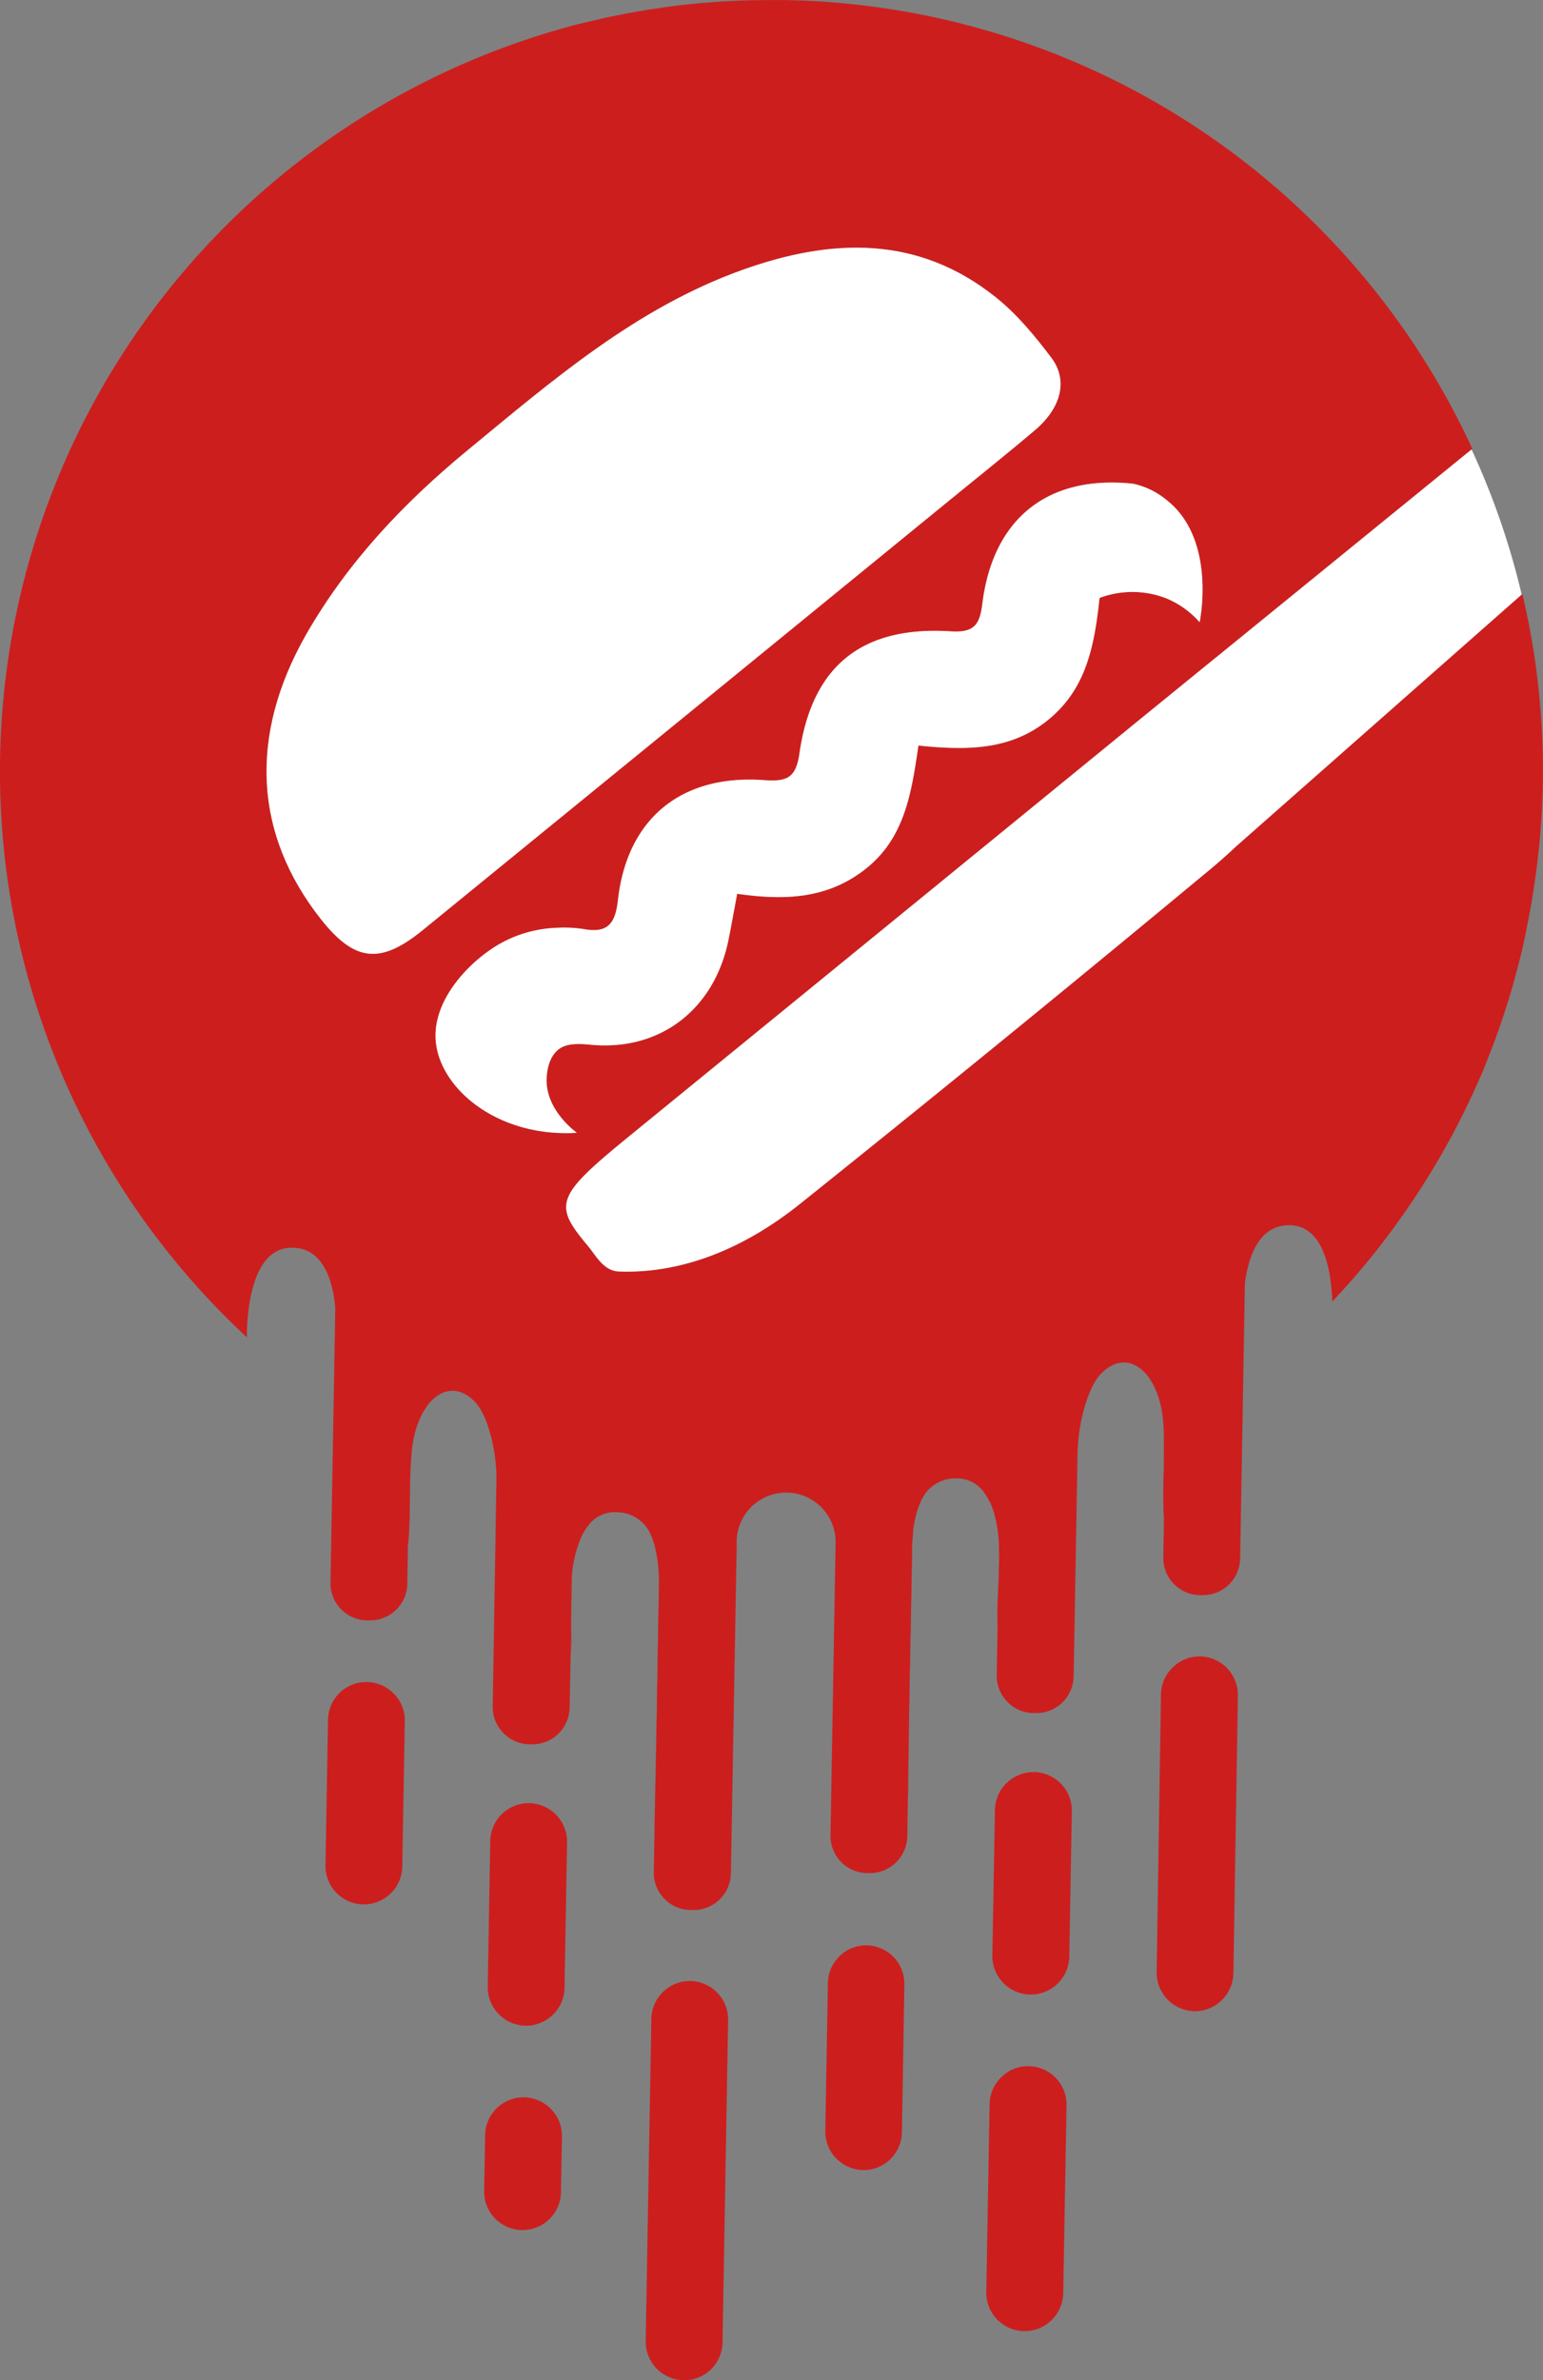 <svg id="Layer_1" data-name="Layer 1" xmlns="http://www.w3.org/2000/svg" viewBox="0 0 340.84 525.63"><rect x="0" y="0" width="340.84" height="525.63" fill="#808080" stroke="none"/><defs><style>.cls-1{fill:#cd1e1e;}.cls-2{fill:#1d1d1b;}.cls-3{fill:#fff;}</style></defs><path class="cls-1" d="M194.3,633.22l-.16,9.08c0-.76,0-1.53,0-2.34C194.22,637.71,194.26,635.47,194.3,633.22Z" transform="translate(-49.55 -237.18)"/><path class="cls-1" d="M175.73,594.71c0,3,.09,5.89-.16,8.72Z" transform="translate(-49.55 -237.18)"/><path class="cls-1" d="M195.11,586.52c0,.56,0,1.14,0,1.72-.29,15-.44,30-.81,45Z" transform="translate(-49.55 -237.18)"/><path class="cls-1" d="M175.89,585.52l-.16,9.19c0-2.33-.09-4.67,0-7C175.78,587,175.82,586.24,175.89,585.52Z" transform="translate(-49.55 -237.18)"/><path class="cls-1" d="M210.39,683.32l-1.24,71.15a8.47,8.47,0,0,1-8.62,8.34,8.54,8.54,0,0,1-8.35-8.64L193.43,683a8.5,8.5,0,0,1,8.64-8.35,8.5,8.5,0,0,1,8.32,8.65Z" transform="translate(-49.55 -237.18)"/><path class="cls-1" d="M165.61,684.51a8.49,8.49,0,0,1-8.32-8.65l.56-32.14a8.48,8.48,0,0,1,8.61-8.35,8.52,8.52,0,0,1,8.35,8.64l-.56,32.15A8.5,8.5,0,0,1,165.61,684.51Z" transform="translate(-49.55 -237.18)"/><path class="cls-1" d="M308.64,605.36a8.37,8.37,0,0,1,6-2.39,8.5,8.5,0,0,1,8.35,8.64L322,672.91a8.44,8.44,0,0,1-2.61,6,8.34,8.34,0,0,1-6,2.4,8.5,8.5,0,0,1-8.34-8.65L306,611.32A8.39,8.39,0,0,1,308.64,605.36Z" transform="translate(-49.55 -237.18)"/><path class="cls-1" d="M385.84,368.3l-.16.17-62.86,55.42-.14.11c-1.83,1.75-3.81,3.5-5.92,5.25q-44.89,37.28-90.51,73.8c-13.86,11.08-27.68,15.38-40,14.91-3.42-.14-5-3.47-6.94-5.78-7.66-9.1-6.91-10.91,9.44-24.26l61.61-50.26,50.89-41.54,16.5-13.43.16-.12,56.7-46.14.17-.14A170.31,170.31,0,0,0,235.3,237.86c-4.08-.39-8.16-.58-12.33-.66h0c-1.12,0-2.23,0-3.34,0h-.11c-2.66,0-5.33.05-8,.19-1.3.06-2.61.11-3.88.22-1.64.11-3.28.25-4.89.42a.12.12,0,0,0-.14,0c-1.72.17-3.41.36-5.11.58l-5,.75a.82.82,0,0,0-.28.06c-1.16.19-2.36.39-3.52.61-.61.11-1.19.22-1.81.36-1.41.25-2.86.55-4.27.86a3.25,3.25,0,0,0-.42.11c-1.44.33-2.89.67-4.3,1s-2.83.75-4.25,1.14a170.68,170.68,0,0,0-100.23,77c-.09.14-.17.28-.25.42A170.5,170.5,0,0,0,99,527.59c1.67,1.67,3.36,3.31,5.09,4.92,0-.53,0-1.09,0-1.61.5-11.94,4.08-18.33,10.11-18.19,5.3.08,8.6,4.58,9.41,13.24l-.39,23-.67,37.71a8.2,8.2,0,0,0,8.08,8.35h.5a8.21,8.21,0,0,0,8.39-8l.14-8.58c.11-.75.16-1.52.22-2.33.22-3.39.19-6.8.25-10.19,0-1.61.06-3.22.14-4.8,0-.61.05-1.2.11-1.78s.08-1.08.11-1.61c1.08-11.25,8.27-17.21,14.16-10.75,2.69,3,4.39,10.19,4.55,15.64,0,.75,0,1.47,0,2.22l-.05,2.94L158.39,614a8.26,8.26,0,0,0,8.11,8.38h.5a8.24,8.24,0,0,0,8.38-8.1l.2-10.83.14-8.72c0-2.33-.09-4.66,0-7,0-.78.09-1.5.14-2.22a26.25,26.25,0,0,1,2.28-9.33,3.87,3.87,0,0,1,.28-.47,11.16,11.16,0,0,1,1.14-1.72,7.2,7.2,0,0,1,6.3-2.86,8.18,8.18,0,0,1,7.58,5.33,2.74,2.74,0,0,1,.11.28,11.8,11.8,0,0,1,.69,2.13,32.28,32.28,0,0,1,.86,7.64v1.72c-.3,15-.44,30-.83,45l-.14,8.58-.16,8.8a8.23,8.23,0,0,0,8.08,8.36l.52,0A8.24,8.24,0,0,0,211,650.9l1.28-72.36v-.72h0a2.53,2.53,0,0,1,0-.47,10.93,10.93,0,0,1,21.85.08h0v.64L233,642.46a8.19,8.19,0,0,0,8.05,8.35h.53a8.25,8.25,0,0,0,8.38-8.08l.14-8.27.14-9.08v0c.17-15,.53-29.93.78-44.92,0-.58,0-1.17,0-1.72v0c.06-1,.12-2,.23-2.94a3.92,3.92,0,0,1,0-.59,26.65,26.65,0,0,1,.83-4.11,15.22,15.22,0,0,1,.89-2.36,8.18,8.18,0,0,1,7.75-5.08c3.19-.05,5.66,1.59,7.27,4.83a3,3,0,0,1,.28.48c.28.61.5,1.25.75,1.91a3.46,3.46,0,0,1,.14.53,30.92,30.92,0,0,1,1.06,7v0c0,.73,0,1.45.08,2.23,0,2.3-.11,4.6-.25,6.94v0c-.11,3-.28,5.88-.14,8.71l-.19,10.8a8.24,8.24,0,0,0,8.1,8.39h.5a8.25,8.25,0,0,0,8.39-8.11l.75-42.76.11-6.38c0-.75.08-1.47.11-2.22.36-5.45,2.28-12.61,5.08-15.47,6.11-6.25,13.11,0,13.77,11.22.06.83.09,1.72.11,2.58a3.23,3.23,0,0,0,0,.44v.39c0,1.59,0,3.2,0,4.81-.06,3.38-.2,6.77-.09,10.19,0,.8.06,1.58.11,2.33l-.14,8.58a8.21,8.21,0,0,0,8.08,8.36h.5a8.23,8.23,0,0,0,8.39-8.08l.67-38.51.38-22.19c1.11-8.66,4.59-13,9.89-12.91,5.75.06,9,5.94,9.41,16.85a164.35,164.35,0,0,0,14.36-17.38A169.93,169.93,0,0,0,376.1,476c.72-1.58,1.39-3.16,2-4.77.38-1,.77-2,1.16-3,1.22-3.19,2.33-6.47,3.36-9.75.39-1.27.78-2.55,1.14-3.83.53-1.86,1-3.72,1.5-5.61s.91-3.8,1.3-5.75c.09-.41.17-.8.25-1.22.11-.61.25-1.25.36-1.86.45-2.19.81-4.41,1.14-6.66a168.79,168.79,0,0,0-2.5-65.28ZM142.93,442.58c-9.36,7.63-15.05,7-22.47-2.39-14.85-18.8-16-40.62-3.22-63,9.11-15.86,21.44-28.91,35.49-40.49,18.85-15.52,37.31-31.51,60.83-39.92,19.55-7,38.65-7.75,55.89,6,4.69,3.72,8.67,8.55,12.3,13.35,3.78,5,2.25,11.08-3.55,16-7,5.92-14.16,11.61-21.24,17.41l-47.45,38.73Q176.23,415.45,142.93,442.58Zm2.86,24.32c-.64-9.14,7.69-17.55,14.07-21.22a27.66,27.66,0,0,1,13-3.6,27.35,27.35,0,0,1,5.66.3c5.25.94,6.94-1.17,7.53-6.39,2-18,14-27.82,32.23-26.51,4.83.33,7.06-.22,7.86-5.86,2.75-19.35,13.8-28.21,33.35-27,5.13.33,6.47-1.3,7.05-6.05C268.87,351.67,281,342,299.86,344a17.43,17.43,0,0,1,7.66,3.83c10.44,8.53,7.25,25.71,7,26.77a19.83,19.83,0,0,0-7.6-5.36,20.61,20.61,0,0,0-14.5,0c-1.11,10.16-2.75,19.85-11.22,26.82s-18.32,6.83-28.79,5.78c-1.55,10.49-3,20.35-11.63,27.21-8.39,6.63-17.8,7.05-28.41,5.52-.66,3.56-1.24,6.72-1.86,9.89-3,15.43-15,25-30.7,23.43-3.22-.33-5.36-.11-6.83,1-2.48,1.91-2.64,5.44-2.7,6.41-.3,6.69,5.78,11.36,6.67,12.05C159.56,488.44,146.56,477.61,145.79,466.9Z" transform="translate(-49.55 -237.18)"/><path class="cls-1" d="M164.82,729.64A8.47,8.47,0,0,1,156.5,721l.21-12.35a8.49,8.49,0,0,1,8.62-8.32,8.54,8.54,0,0,1,8.35,8.62l-.22,12.35A8.48,8.48,0,0,1,164.82,729.64Z" transform="translate(-49.55 -237.18)"/><path class="cls-1" d="M235,669.17a8.35,8.35,0,0,1,6-2.4,8.48,8.48,0,0,1,8.32,8.62L248.78,708a8.51,8.51,0,0,1-2.57,6,8.38,8.38,0,0,1-6,2.39,8.49,8.49,0,0,1-8.35-8.64l.57-32.57A8.32,8.32,0,0,1,235,669.17Z" transform="translate(-49.55 -237.18)"/><path class="cls-1" d="M129.81,657.72a8.39,8.39,0,0,1-6-2.6,8.49,8.49,0,0,1-2.36-6l.56-32.15a8.46,8.46,0,0,1,14.57-5.74,8.38,8.38,0,0,1,2.39,6l-.56,32.14A8.49,8.49,0,0,1,129.81,657.72Z" transform="translate(-49.55 -237.18)"/><path class="cls-1" d="M268.76,669l.56-32.15a8.54,8.54,0,0,1,8.65-8.34,8.48,8.48,0,0,1,8.34,8.64l-.56,32.15a8.52,8.52,0,0,1-8.64,8.34A8.5,8.5,0,0,1,268.76,669Z" transform="translate(-49.55 -237.18)"/><path class="cls-1" d="M270.79,695.84a8.34,8.34,0,0,1,6-2.39,8.5,8.5,0,0,1,8.35,8.64l-.73,41.53a8.54,8.54,0,0,1-8.64,8.35,8.5,8.5,0,0,1-8.35-8.65l.73-41.53A8.39,8.39,0,0,1,270.79,695.84Z" transform="translate(-49.55 -237.18)"/><path class="cls-1" d="M250.22,625.39q-.06,3.38-.09,6.75c0,.8,0,1.58-.06,2.33Z" transform="translate(-49.55 -237.18)"/><path class="cls-1" d="M251,578.7l-.82,46.66c.16-15,.53-30,.76-44.94C251,579.84,251,579.25,251,578.7Z" transform="translate(-49.55 -237.18)"/><path class="cls-1" d="M270.29,578.37c0,.72.06,1.44.07,2.22,0,2.31-.11,4.61-.23,6.94Z" transform="translate(-49.55 -237.18)"/><path class="cls-2" d="M285.18,409.22Z" transform="translate(-49.55 -237.18)"/><path class="cls-3" d="M385.68,368.47l-62.86,55.42-.14.11c-1.83,1.75-3.81,3.5-5.92,5.25q-44.89,37.28-90.51,73.8c-13.86,11.08-27.68,15.38-40,14.91-3.42-.14-5-3.47-6.94-5.78-7.66-9.1-6.91-10.91,9.44-24.26l61.61-50.26,50.89-41.54,16.5-13.43.16-.12,56.7-46.14A167.53,167.53,0,0,1,385.68,368.47Z" transform="translate(-49.55 -237.18)"/><path class="cls-3" d="M314.54,374.58a19.83,19.83,0,0,0-7.6-5.36,20.61,20.61,0,0,0-14.5,0c-1.11,10.16-2.75,19.85-11.22,26.82s-18.32,6.83-28.79,5.78c-1.55,10.49-3,20.35-11.63,27.21-8.39,6.63-17.8,7.05-28.41,5.52-.66,3.56-1.24,6.72-1.86,9.89-3,15.43-15,25-30.7,23.43-3.22-.33-5.36-.11-6.83,1-2.48,1.91-2.64,5.44-2.7,6.41-.3,6.69,5.78,11.36,6.67,12.05-17.41,1.08-30.41-9.75-31.18-20.46-.64-9.14,7.69-17.55,14.07-21.22a27.66,27.66,0,0,1,13-3.6,27.35,27.35,0,0,1,5.66.3c5.25.94,6.94-1.17,7.53-6.39,2-18,14-27.82,32.23-26.51,4.83.33,7.06-.22,7.86-5.86,2.75-19.35,13.8-28.21,33.35-27,5.13.33,6.47-1.3,7.05-6.05C268.87,351.67,281,342,299.86,344a17.43,17.43,0,0,1,7.66,3.83C318,356.34,314.77,373.52,314.54,374.58Z" transform="translate(-49.55 -237.18)"/><path class="cls-3" d="M278.2,332.15c-7,5.92-14.16,11.61-21.24,17.41l-47.45,38.73q-33.28,27.16-66.58,54.29c-9.36,7.63-15.05,7-22.47-2.39-14.85-18.8-16-40.62-3.22-63,9.11-15.86,21.44-28.91,35.49-40.49,18.85-15.52,37.31-31.51,60.83-39.92,19.55-7,38.65-7.75,55.89,6,4.69,3.72,8.67,8.55,12.3,13.35C285.53,321.1,284,327.21,278.2,332.15Z" transform="translate(-49.55 -237.18)"/></svg>